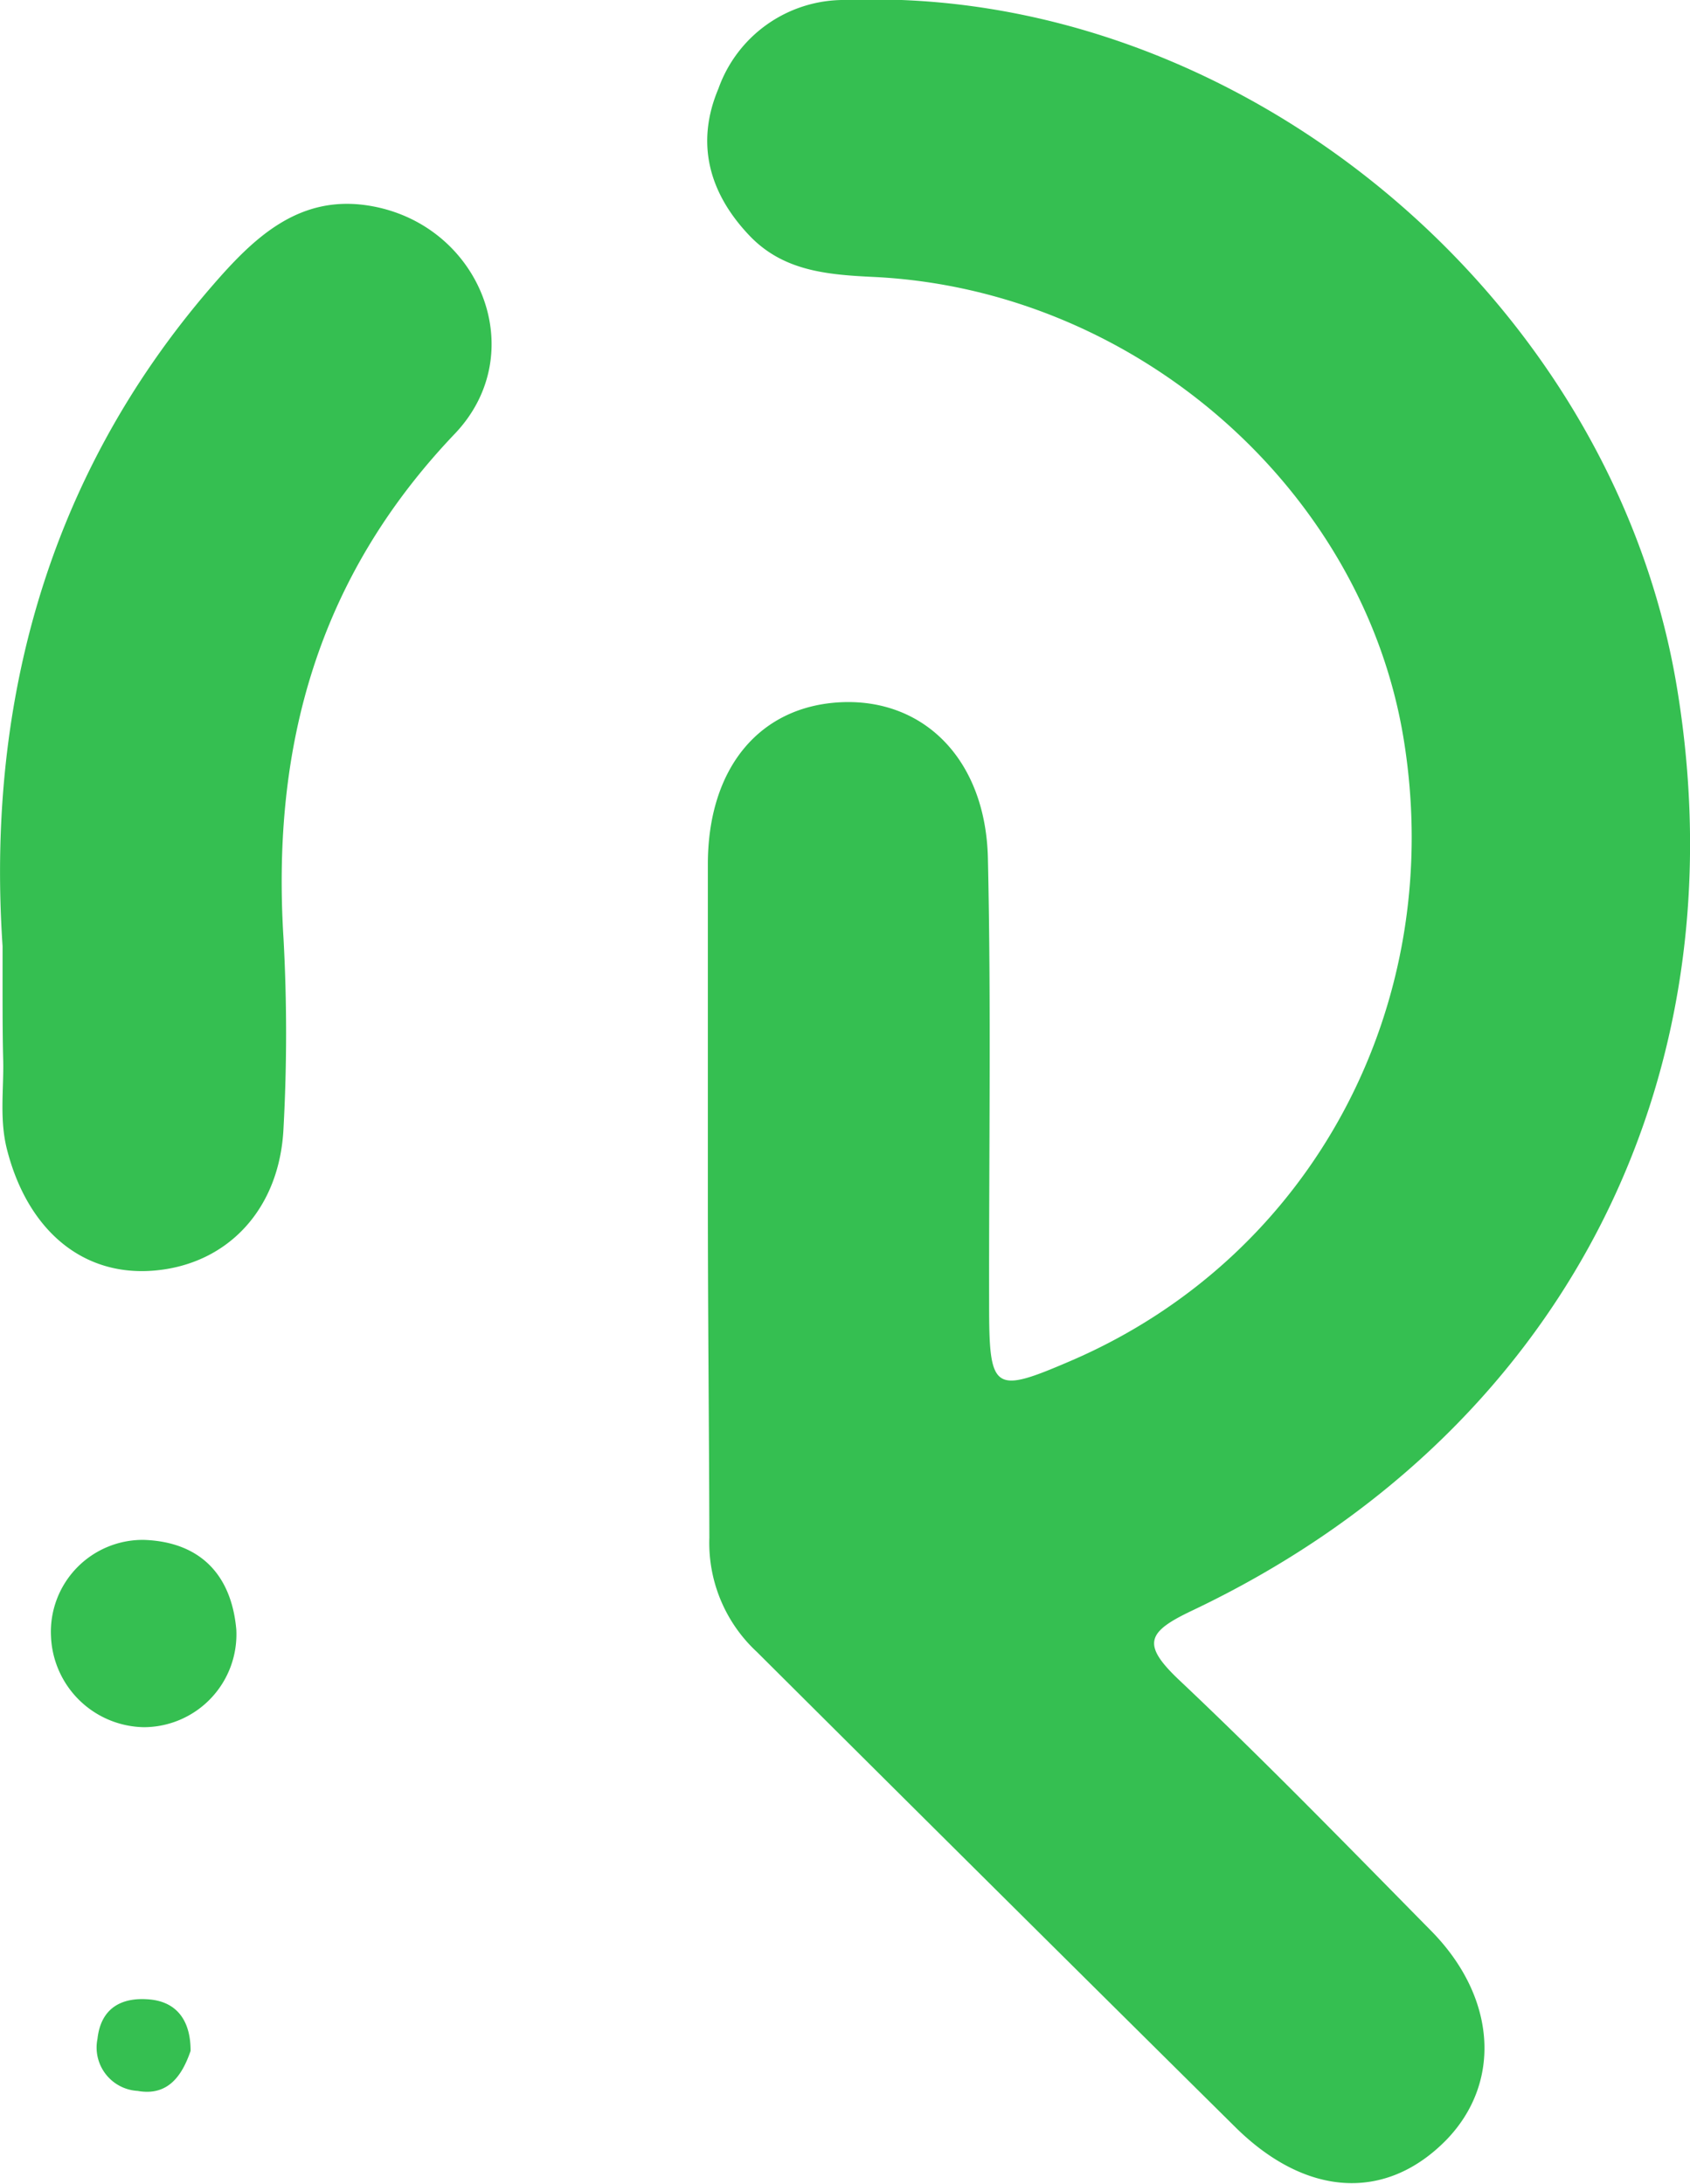 <svg xmlns="http://www.w3.org/2000/svg" viewBox="0 0 111.64 144.23"><defs><style>.cls-1{fill:#35bf51;}.cls-2{fill:#35bf51;}</style></defs><title>Asset 1</title><g id="Layer_2" data-name="Layer 2"><g id="Layer_1-2" data-name="Layer 1"><path class="cls-1" d="M46.76,79.09c0-7.33,0-14.66,0-22,0-6.38,3.42-10.44,8.76-10.71,5.5-.27,9.59,3.77,9.74,10.3.22,9.83.06,19.66.08,29.49,0,5.71.29,5.9,5.36,3.72,16-6.86,24.94-23.62,22-41.23-2.76-16.46-17.76-29.55-35-30.37-3.09-.15-6-.39-8.24-2.78-2.63-2.79-3.52-6.07-2-9.66A8.8,8.8,0,0,1,55.9,0c25.76-1,50.55,19.4,54.87,45.36,4.36,26.21-7.79,49.5-32,61-3,1.42-3.39,2.22-.86,4.61,5.69,5.37,11.16,11,16.65,16.57,4.31,4.39,4.64,10,1,13.77-4,4.1-9.3,3.81-14-.87q-15.81-15.65-31.56-31.34a9.81,9.81,0,0,1-3.14-7.55C46.84,94.09,46.76,86.59,46.76,79.09Z"/><path class="cls-2" d="M.17,62.49C-.86,47.18,2.77,31.87,14,18.9c2.77-3.2,5.8-6.16,10.59-5.28,7.15,1.31,10.51,9.68,5.48,15C21,38.12,17.93,49.27,18.73,62a115.18,115.18,0,0,1,0,12.48c-.24,5.36-3.67,9-8.5,9.43s-8.43-2.74-9.77-8c-.51-2-.2-4-.25-5.93S.17,65.91.17,62.49Z"/><path class="cls-2" d="M3.37,108.1a6.07,6.07,0,0,1,6.14-6.4c3.72.13,5.78,2.31,6.1,5.92a6.13,6.13,0,0,1-6.11,6.45A6.25,6.25,0,0,1,3.37,108.1Z"/><path class="cls-2" d="M12.59,135.45c-.57,1.66-1.51,3-3.5,2.64a2.87,2.87,0,0,1-2.65-3.44c.22-2,1.55-2.77,3.44-2.6S12.6,133.56,12.59,135.45Z"/></g></g></svg>